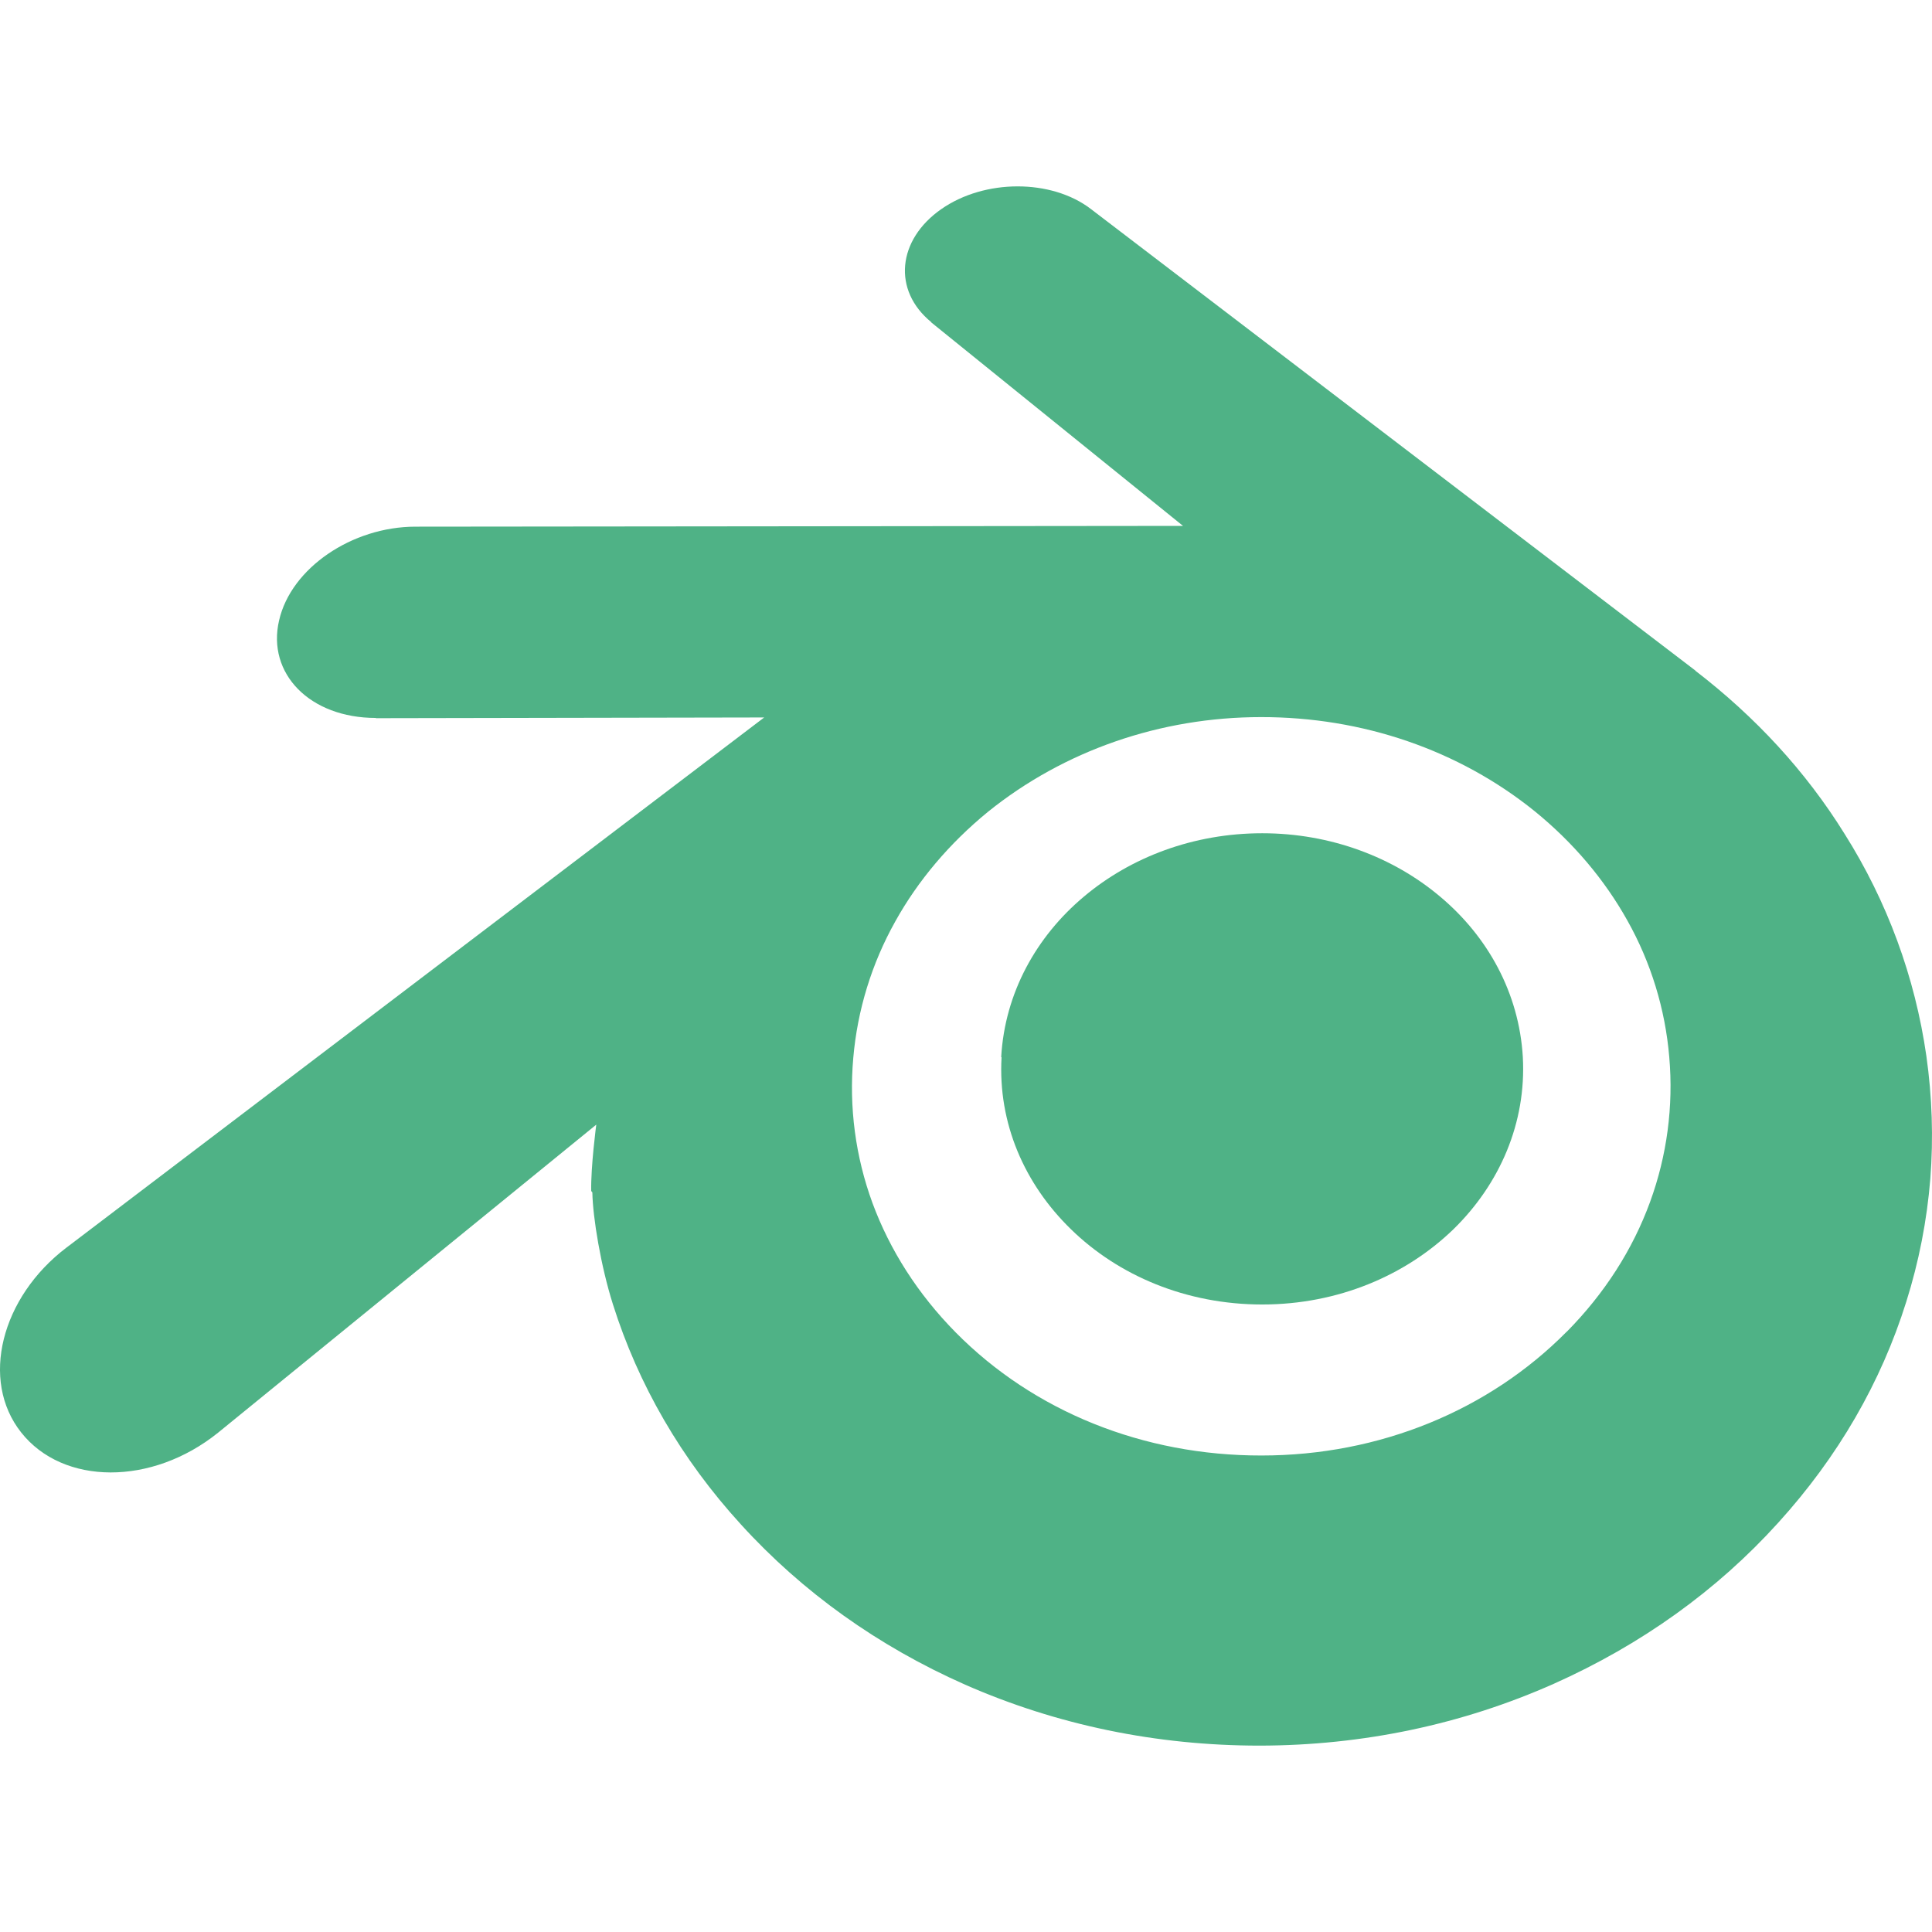 <svg width="128" height="128" viewBox="0 0 128 128" fill="none" xmlns="http://www.w3.org/2000/svg">
<g clip-path="url(#clip0_49_2914)">
<path d="M66.332 70.032C66.572 65.79 68.659 62.045 71.817 59.398C74.911 56.796 79.065 55.205 83.626 55.205C88.163 55.205 92.316 56.795 95.406 59.398C98.569 62.045 100.643 65.79 100.891 70.032C101.131 74.382 99.368 78.442 96.286 81.449C93.128 84.499 88.659 86.426 83.626 86.426C78.589 86.426 74.1 84.511 70.962 81.449C67.868 78.443 66.109 74.405 66.356 70.052L66.332 70.032Z" fill="#4FB286"/>
<path d="M39.245 79.002C39.273 80.662 39.809 83.892 40.605 86.406C42.287 91.742 45.142 96.679 49.095 101.005C53.157 105.47 58.169 109.06 63.945 111.615C70.018 114.285 76.61 115.652 83.45 115.652C90.29 115.643 96.882 114.252 102.954 111.55C108.73 108.968 113.744 105.382 117.804 100.893C121.778 96.519 124.624 91.586 126.295 86.246C127.132 83.594 127.667 80.855 127.89 78.083C128.098 75.393 128.01 72.678 127.627 69.963C126.877 64.732 125.031 59.718 122.21 55.249C119.636 51.099 116.294 47.489 112.32 44.436L112.332 44.432L72.377 13.926C72.341 13.898 72.309 13.87 72.273 13.846C69.654 11.844 65.229 11.852 62.363 13.854C59.449 15.885 59.113 19.239 61.707 21.35L61.695 21.358L78.377 34.842L27.588 34.893H27.52C23.323 34.897 19.281 37.632 18.49 41.106C17.67 44.627 20.525 47.566 24.902 47.566L24.894 47.582L50.63 47.534L4.58 82.524C4.524 82.568 4.46 82.612 4.404 82.656C0.069 85.95 -1.33 91.446 1.4 94.9C4.178 98.422 10.066 98.446 14.447 94.92L39.505 74.51C39.505 74.51 39.137 77.268 39.169 78.907L39.245 79.002ZM103.805 88.221C98.637 93.449 91.389 96.431 83.578 96.431C75.747 96.443 68.499 93.513 63.33 88.289C60.804 85.73 58.953 82.816 57.802 79.698C56.677 76.63 56.243 73.351 56.531 70.096C56.805 66.92 57.752 63.838 59.309 61.057C60.816 58.343 62.899 55.877 65.449 53.79C70.482 49.732 76.869 47.51 83.549 47.51C90.258 47.502 96.646 49.684 101.679 53.746C104.229 55.821 106.304 58.275 107.819 60.989C109.38 63.77 110.326 66.854 110.593 70.032C110.877 73.286 110.443 76.562 109.322 79.63C108.175 82.772 106.32 85.686 103.789 88.245L103.805 88.221Z" fill="#4FB286"/>
</g>
<defs>
<clipPath id="clip0_49_2914">
<rect width="128" height="128" fill="white"/>
</clipPath>
</defs>
</svg>
